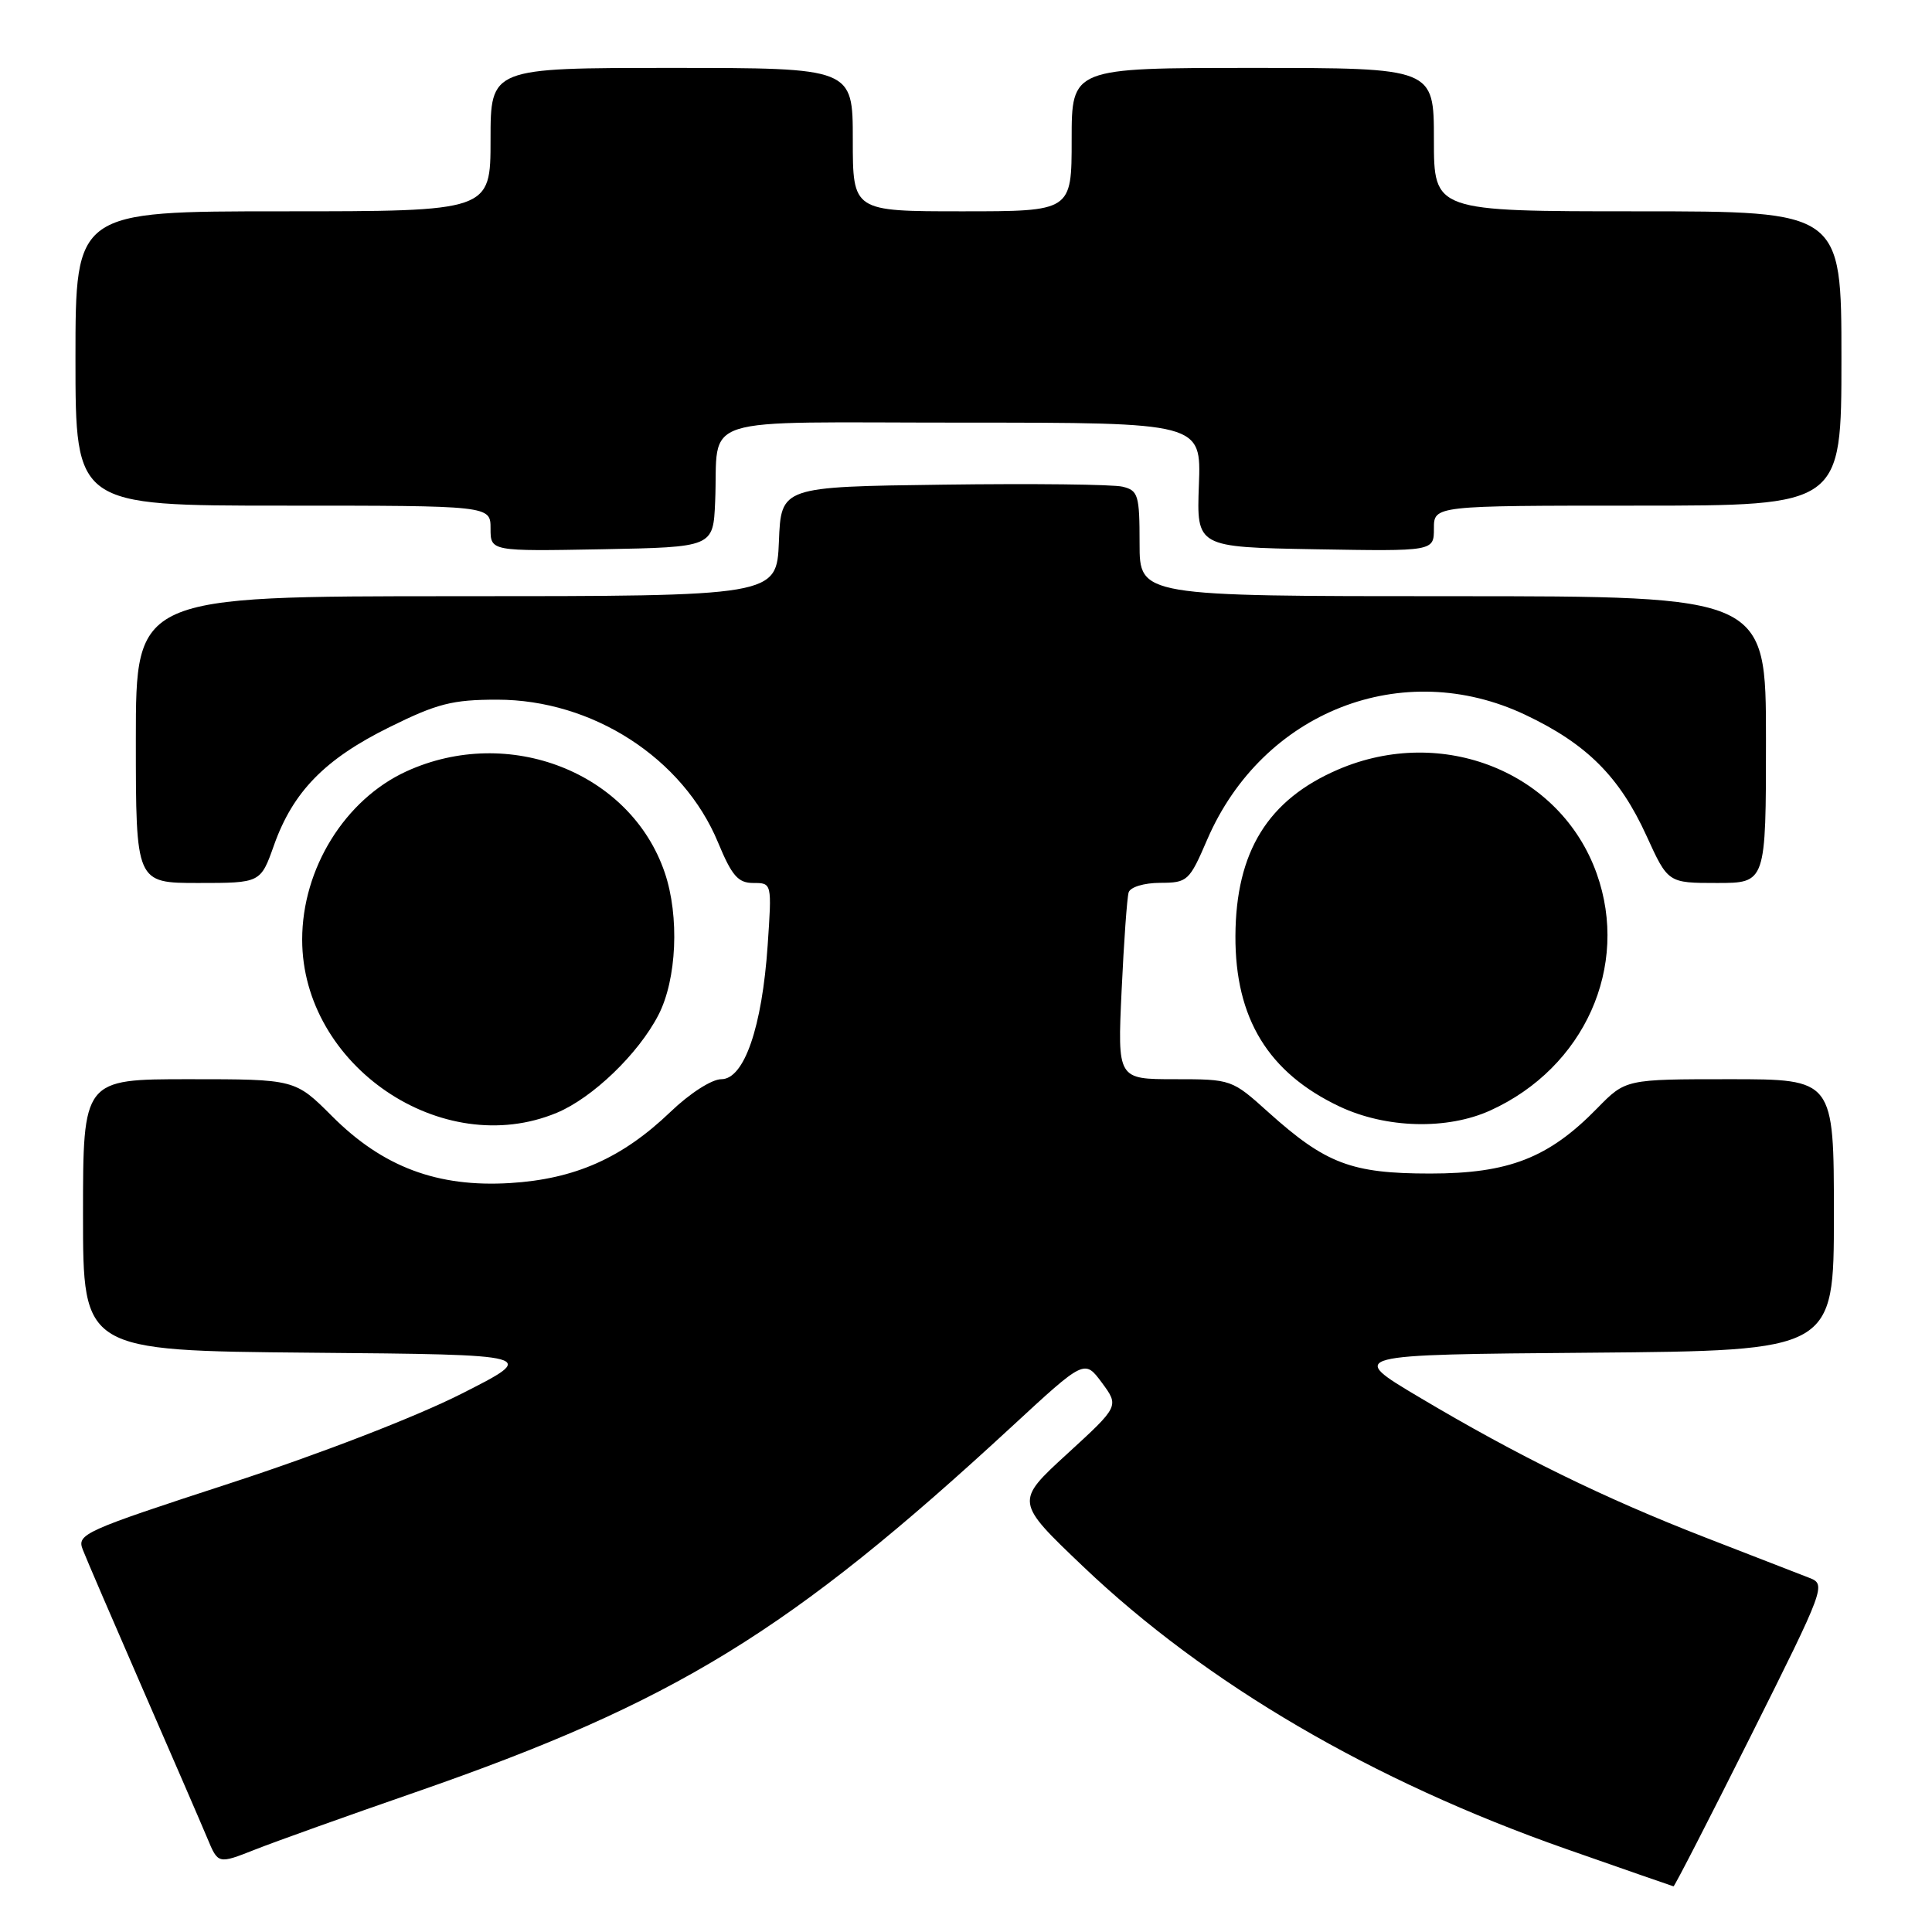 <?xml version="1.0" encoding="UTF-8" standalone="no"?>
<!DOCTYPE svg PUBLIC "-//W3C//DTD SVG 1.1//EN" "http://www.w3.org/Graphics/SVG/1.1/DTD/svg11.dtd" >
<svg xmlns="http://www.w3.org/2000/svg" xmlns:xlink="http://www.w3.org/1999/xlink" version="1.1" viewBox="0 0 256 256">
 <g >
 <path fill="currentColor"
d=" M 232.01 229.98 C 241.83 210.35 241.98 209.94 239.76 209.08 C 238.52 208.60 232.32 206.19 225.98 203.73 C 212.49 198.49 201.17 192.94 188.04 185.13 C 178.57 179.50 178.57 179.50 210.79 179.24 C 243.00 178.97 243.00 178.97 243.00 160.99 C 243.00 143.00 243.00 143.00 229.20 143.00 C 215.41 143.00 215.41 143.00 211.64 146.85 C 205.22 153.43 199.92 155.50 189.50 155.50 C 179.08 155.50 175.67 154.21 168.06 147.37 C 163.23 143.02 163.17 143.00 155.64 143.00 C 148.07 143.00 148.07 143.00 148.62 131.25 C 148.92 124.79 149.34 118.94 149.55 118.25 C 149.77 117.54 151.58 116.99 153.72 116.98 C 157.36 116.97 157.59 116.76 159.97 111.23 C 167.30 94.27 185.86 87.00 202.14 94.73 C 210.26 98.58 214.60 102.92 218.17 110.75 C 221.02 117.00 221.02 117.00 227.51 117.00 C 234.00 117.00 234.00 117.00 234.00 98.00 C 234.00 79.00 234.00 79.00 192.50 79.00 C 151.00 79.00 151.00 79.00 151.00 72.02 C 151.00 65.61 150.82 64.99 148.75 64.49 C 147.51 64.18 136.82 64.06 125.00 64.22 C 103.50 64.50 103.50 64.50 103.21 71.75 C 102.91 79.00 102.91 79.00 60.46 79.00 C 18.00 79.00 18.00 79.00 18.00 98.00 C 18.00 117.00 18.00 117.00 26.27 117.00 C 34.53 117.00 34.53 117.00 36.31 111.98 C 38.83 104.90 43.05 100.58 51.59 96.36 C 57.93 93.22 59.95 92.71 65.88 92.71 C 78.51 92.71 90.51 100.46 95.14 111.62 C 96.98 116.06 97.80 117.00 99.82 117.00 C 102.28 117.00 102.28 117.00 101.72 125.25 C 100.98 136.13 98.60 143.00 95.58 143.00 C 94.32 143.00 91.40 144.87 88.83 147.34 C 82.45 153.45 76.19 156.23 67.60 156.76 C 57.98 157.35 50.73 154.64 44.01 147.91 C 39.10 143.00 39.10 143.00 25.05 143.00 C 11.00 143.00 11.00 143.00 11.00 160.99 C 11.00 178.97 11.00 178.97 41.20 179.24 C 71.39 179.50 71.39 179.50 61.09 184.71 C 55.08 187.75 42.30 192.69 30.45 196.55 C 11.07 202.87 10.16 203.28 10.97 205.34 C 11.43 206.53 15.01 214.84 18.92 223.82 C 22.83 232.79 26.68 241.68 27.47 243.57 C 28.90 247.01 28.90 247.01 33.77 245.09 C 36.45 244.03 46.03 240.60 55.07 237.47 C 89.45 225.53 104.62 216.23 134.11 188.99 C 143.71 180.12 143.71 180.12 146.01 183.22 C 148.30 186.33 148.30 186.33 141.40 192.65 C 134.50 198.97 134.50 198.97 143.50 207.55 C 159.83 223.11 181.82 235.98 207.50 244.99 C 215.20 247.69 221.61 249.92 221.75 249.95 C 221.88 249.98 226.50 240.99 232.01 229.98 Z  M 73.78 147.45 C 78.51 145.48 84.58 139.65 87.24 134.50 C 89.68 129.79 90.05 121.41 88.08 115.62 C 83.56 102.33 67.40 96.01 53.85 102.21 C 45.71 105.94 40.04 115.09 40.04 124.50 C 40.04 141.19 58.57 153.79 73.78 147.45 Z  M 197.50 147.13 C 209.95 141.46 215.96 128.05 211.57 115.75 C 206.78 102.31 191.13 96.02 177.30 101.97 C 168.00 105.97 163.76 112.85 163.70 124.00 C 163.65 134.94 168.05 142.15 177.50 146.62 C 183.67 149.53 191.78 149.74 197.50 147.13 Z  M 94.76 66.50 C 95.26 54.79 91.49 56.00 127.61 56.00 C 159.17 56.00 159.17 56.00 158.86 64.25 C 158.55 72.50 158.55 72.50 174.27 72.78 C 190.00 73.05 190.00 73.05 190.00 70.03 C 190.00 67.00 190.00 67.00 217.00 67.00 C 244.00 67.00 244.00 67.00 244.00 47.50 C 244.00 28.00 244.00 28.00 217.00 28.00 C 190.00 28.00 190.00 28.00 190.00 18.50 C 190.00 9.00 190.00 9.00 166.00 9.00 C 142.00 9.00 142.00 9.00 142.00 18.50 C 142.00 28.00 142.00 28.00 127.50 28.00 C 113.00 28.00 113.00 28.00 113.00 18.50 C 113.00 9.00 113.00 9.00 89.00 9.00 C 65.00 9.00 65.00 9.00 65.00 18.50 C 65.00 28.00 65.00 28.00 37.50 28.00 C 10.00 28.00 10.00 28.00 10.00 47.50 C 10.00 67.00 10.00 67.00 37.50 67.00 C 65.00 67.00 65.00 67.00 65.00 70.03 C 65.00 73.05 65.00 73.05 79.75 72.78 C 94.50 72.50 94.50 72.50 94.76 66.50 Z "/>
</g>
</svg>